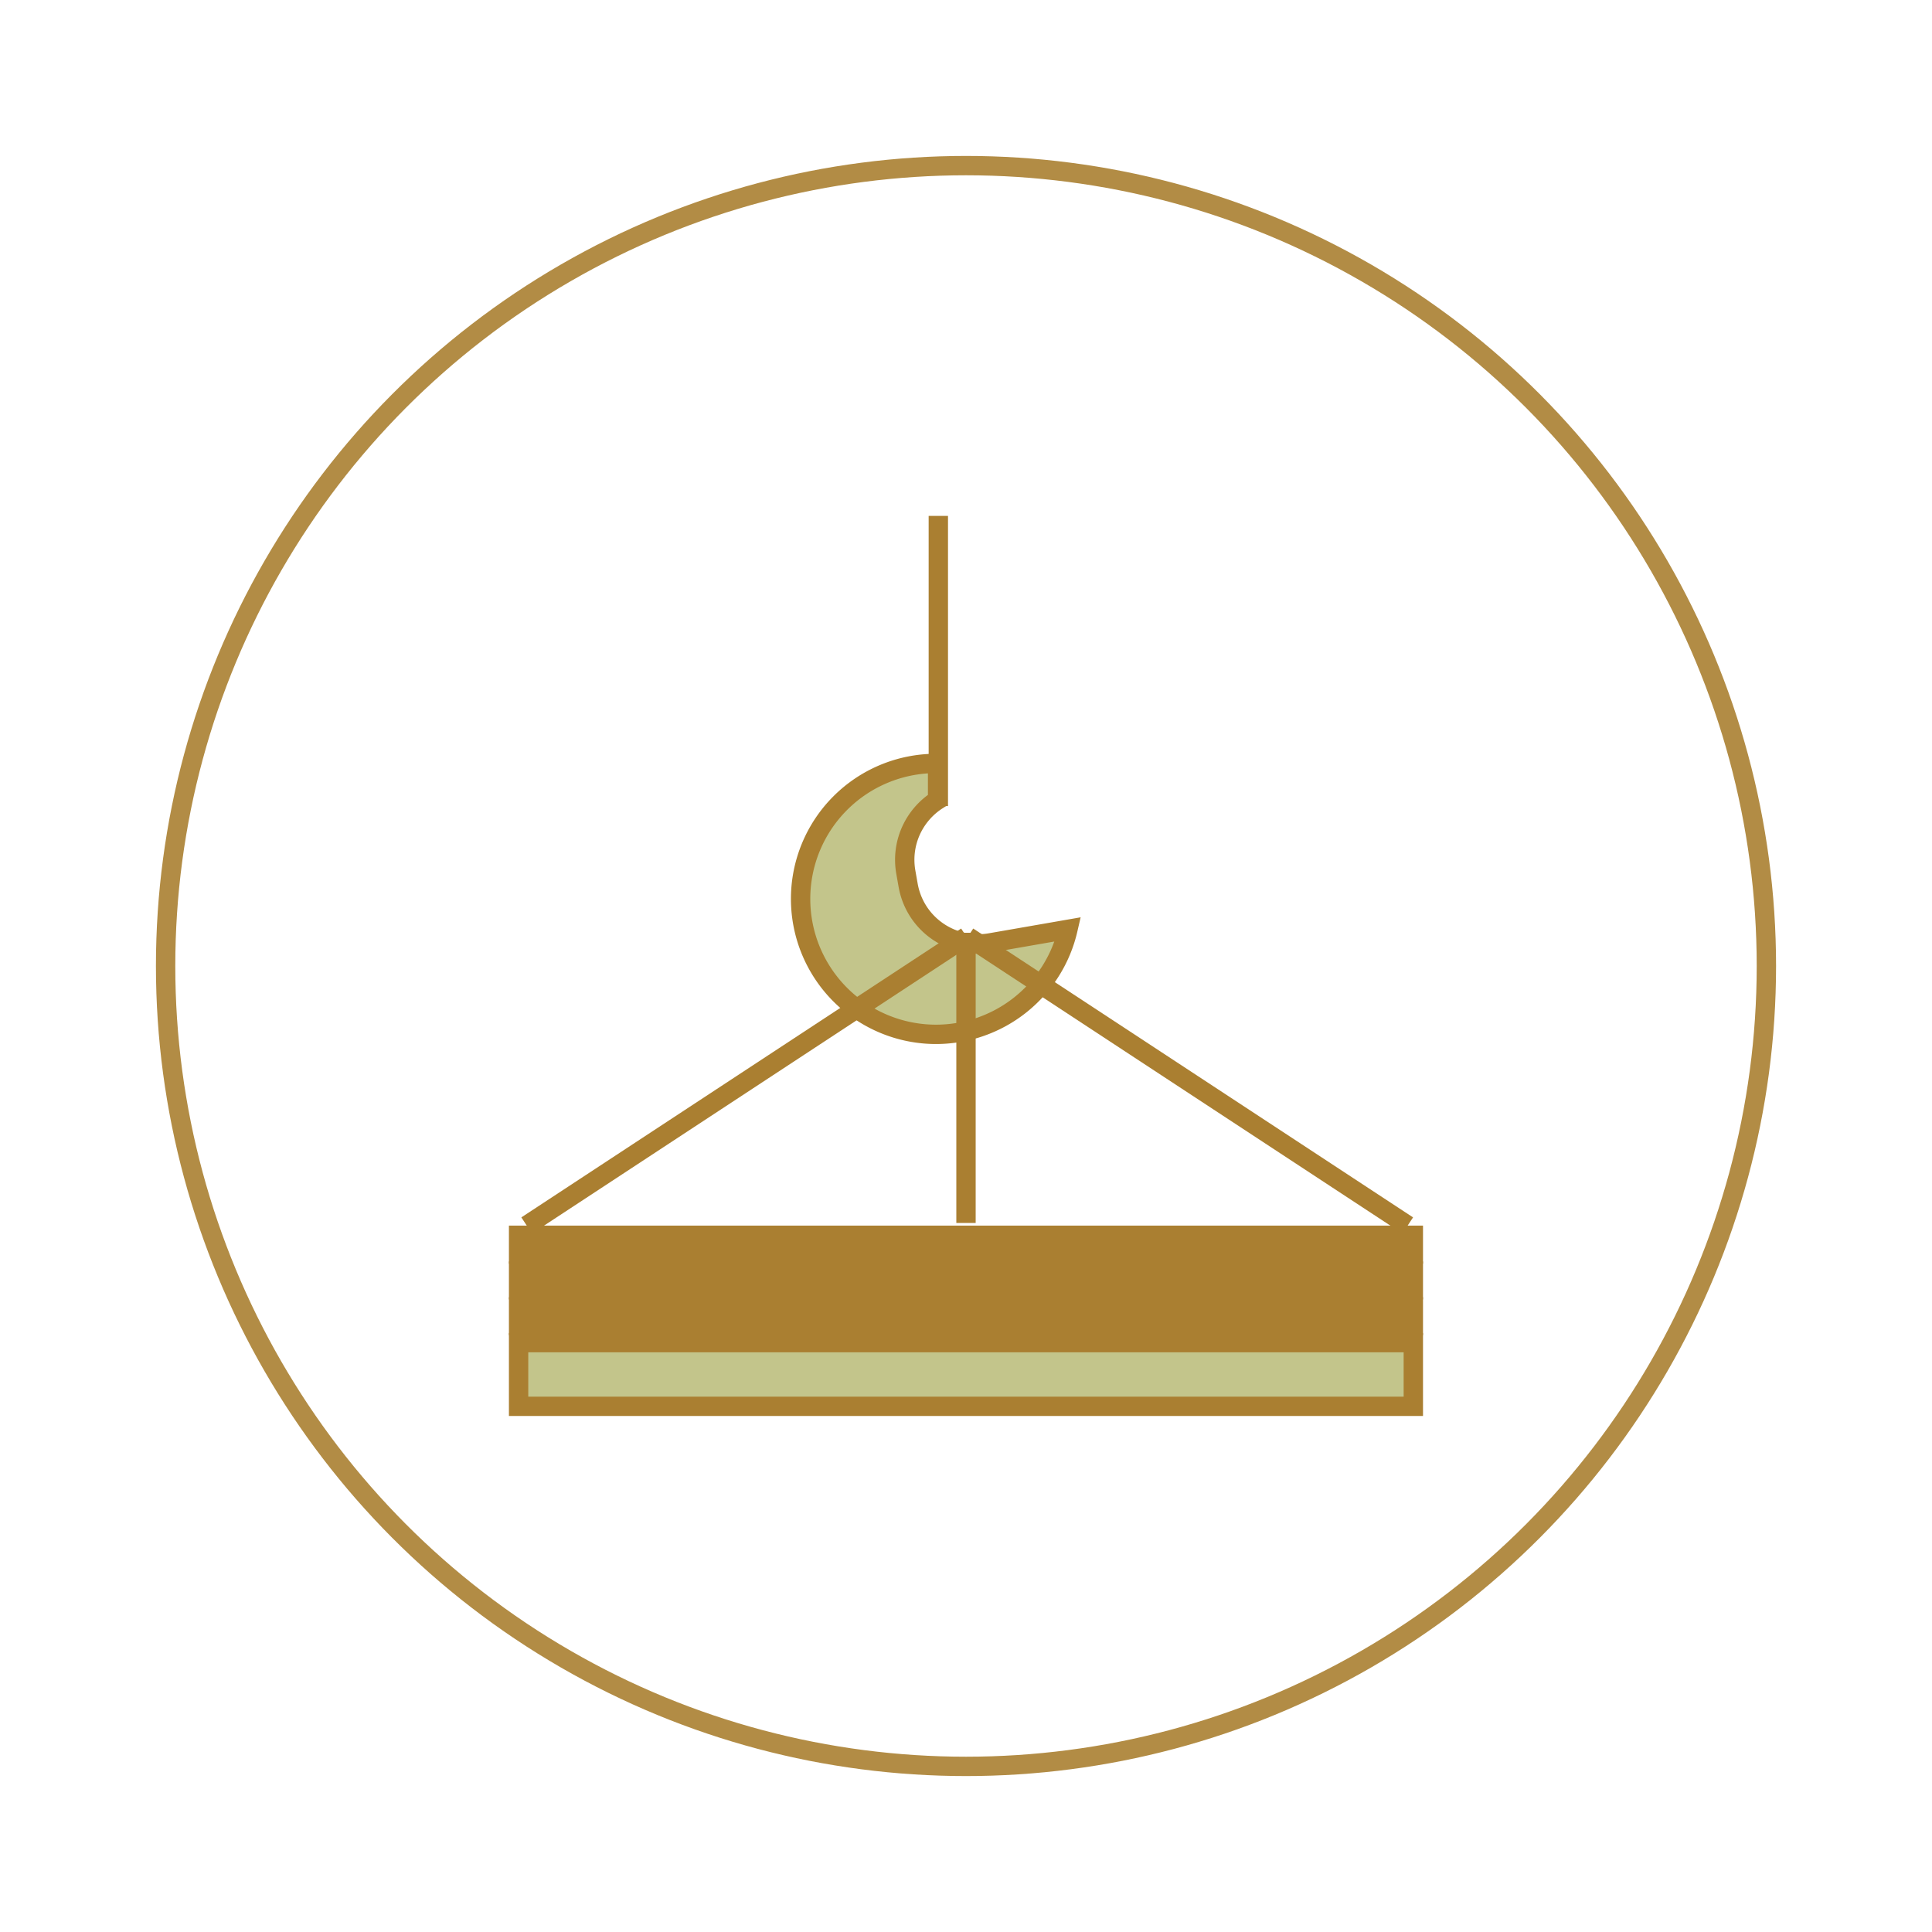 <?xml version="1.0" encoding="UTF-8" standalone="no"?>
<svg
   xmlns:dc="http://purl.org/dc/elements/1.1/"
   xmlns:cc="http://creativecommons.org/ns#"
   xmlns:rdf="http://www.w3.org/1999/02/22-rdf-syntax-ns#"
   xmlns:svg="http://www.w3.org/2000/svg"
   xmlns="http://www.w3.org/2000/svg"
   id="svg8"
   version="1.1"
   viewBox="0 0 26.458 26.458"
   height="100"
   width="100">
  <defs
     id="defs2" />
  <g
     transform="translate(0,-270.542)"
     id="layer1">
    <g
       id="g3669">
      <circle
         style="opacity:0.902;fill:none;fill-opacity:1;stroke:#aa7f31;stroke-width:0.265;stroke-linecap:round;stroke-linejoin:miter;stroke-miterlimit:4;stroke-dasharray:none;stroke-dashoffset:26.457;stroke-opacity:1;paint-order:stroke fill markers"
         id="path3388"
         cx="13.229"
         cy="283.771"
         r="10.961" />
      <g
         transform="translate(-76.193,23.579)"
         id="crain__load">
        <path
           id="path1043"
           d="m 89.012,257.418 a 1.855,1.855 0 0 0 -1.855,1.855 1.855,1.855 0 0 0 1.855,1.855 1.855,1.855 0 0 0 1.806,-1.438 l -1.063,0.185 c -0.531,0.092 -1.034,-0.261 -1.126,-0.792 l -0.031,-0.176 c -0.07,-0.4 0.113,-0.783 0.435,-0.988 v -0.5 a 1.855,1.855 0 0 0 -0.02,-3.1e-4 z"
           style="opacity:1;fill:#c3c58b;fill-opacity:1;stroke:none;stroke-width:0.265;stroke-linecap:round;stroke-linejoin:miter;stroke-miterlimit:4;stroke-dasharray:none;stroke-dashoffset:26.457;stroke-opacity:1;paint-order:stroke fill markers" />
        <path
           style="opacity:1;fill:none;fill-opacity:1;stroke:#aa7f31;stroke-width:0.265;stroke-linecap:round;stroke-linejoin:miter;stroke-miterlimit:4;stroke-dasharray:none;stroke-dashoffset:26.457;stroke-opacity:1;paint-order:stroke fill markers"
           d="m 89.012,257.418 a 1.855,1.855 0 0 0 -1.855,1.855 1.855,1.855 0 0 0 1.855,1.855 1.855,1.855 0 0 0 1.806,-1.438 l -1.063,0.185 c -0.531,0.092 -1.034,-0.261 -1.126,-0.792 l -0.031,-0.176 c -0.07,-0.4 0.113,-0.783 0.435,-0.988 v -0.5 a 1.855,1.855 0 0 0 -0.02,-3.1e-4 z"
           id="path1058" />
        <path
           id="path1060"
           d="m 89.043,254.028 v 3.974"
           style="fill:none;stroke:#aa7f31;stroke-width:0.265px;stroke-linecap:butt;stroke-linejoin:miter;stroke-opacity:1" />
        <path
           style="fill:none;stroke:#aa7f31;stroke-width:0.265px;stroke-linecap:butt;stroke-linejoin:miter;stroke-opacity:1"
           d="m 89.422,259.737 v 3.974"
           id="path1062" />
        <rect
           y="265.35"
           x="83.295"
           height="0.872"
           width="12.253"
           id="rect1064"
           style="opacity:1;fill:#c3c58b;fill-opacity:1;stroke:#aa7f31;stroke-width:0.265;stroke-linecap:round;stroke-linejoin:miter;stroke-miterlimit:4;stroke-dasharray:none;stroke-dashoffset:26.457;stroke-opacity:1;paint-order:stroke fill markers" />
        <rect
           style="opacity:1;fill:#c3c58b;fill-opacity:1;stroke:#aa7f31;stroke-width:0.265;stroke-linecap:round;stroke-linejoin:miter;stroke-miterlimit:4;stroke-dasharray:none;stroke-dashoffset:26.457;stroke-opacity:1;paint-order:stroke fill markers"
           id="rect1069"
           width="12.253"
           height="0.256"
           x="83.295"
           y="264.86" />
        <rect
           y="264.37"
           x="83.295"
           height="0.256"
           width="12.253"
           id="rect1071"
           style="opacity:1;fill:#c3c58b;fill-opacity:1;stroke:#aa7f31;stroke-width:0.265;stroke-linecap:round;stroke-linejoin:miter;stroke-miterlimit:4;stroke-dasharray:none;stroke-dashoffset:26.457;stroke-opacity:1;paint-order:stroke fill markers" />
        <rect
           style="opacity:1;fill:#c3c58b;fill-opacity:1;stroke:#aa7f31;stroke-width:0.265;stroke-linecap:round;stroke-linejoin:miter;stroke-miterlimit:4;stroke-dasharray:none;stroke-dashoffset:26.457;stroke-opacity:1;paint-order:stroke fill markers"
           id="rect1073"
           width="12.253"
           height="0.256"
           x="83.295"
           y="263.88" />
        <g
           style="stroke-width:1.681"
           transform="matrix(0.595,0,0,0.595,32.336,111.621)"
           id="g1081">
          <path
             style="fill:none;stroke:#aa7f31;stroke-width:0.445px;stroke-linecap:butt;stroke-linejoin:miter;stroke-opacity:1"
             d="M 95.953,249.023 85.831,255.671"
             id="path1075" />
          <path
             id="path1077"
             d="m 95.987,249.023 10.123,6.648"
             style="fill:none;stroke:#aa7f31;stroke-width:0.445px;stroke-linecap:butt;stroke-linejoin:miter;stroke-opacity:1" />
        </g>
      </g>
    </g>
  </g>
</svg>
